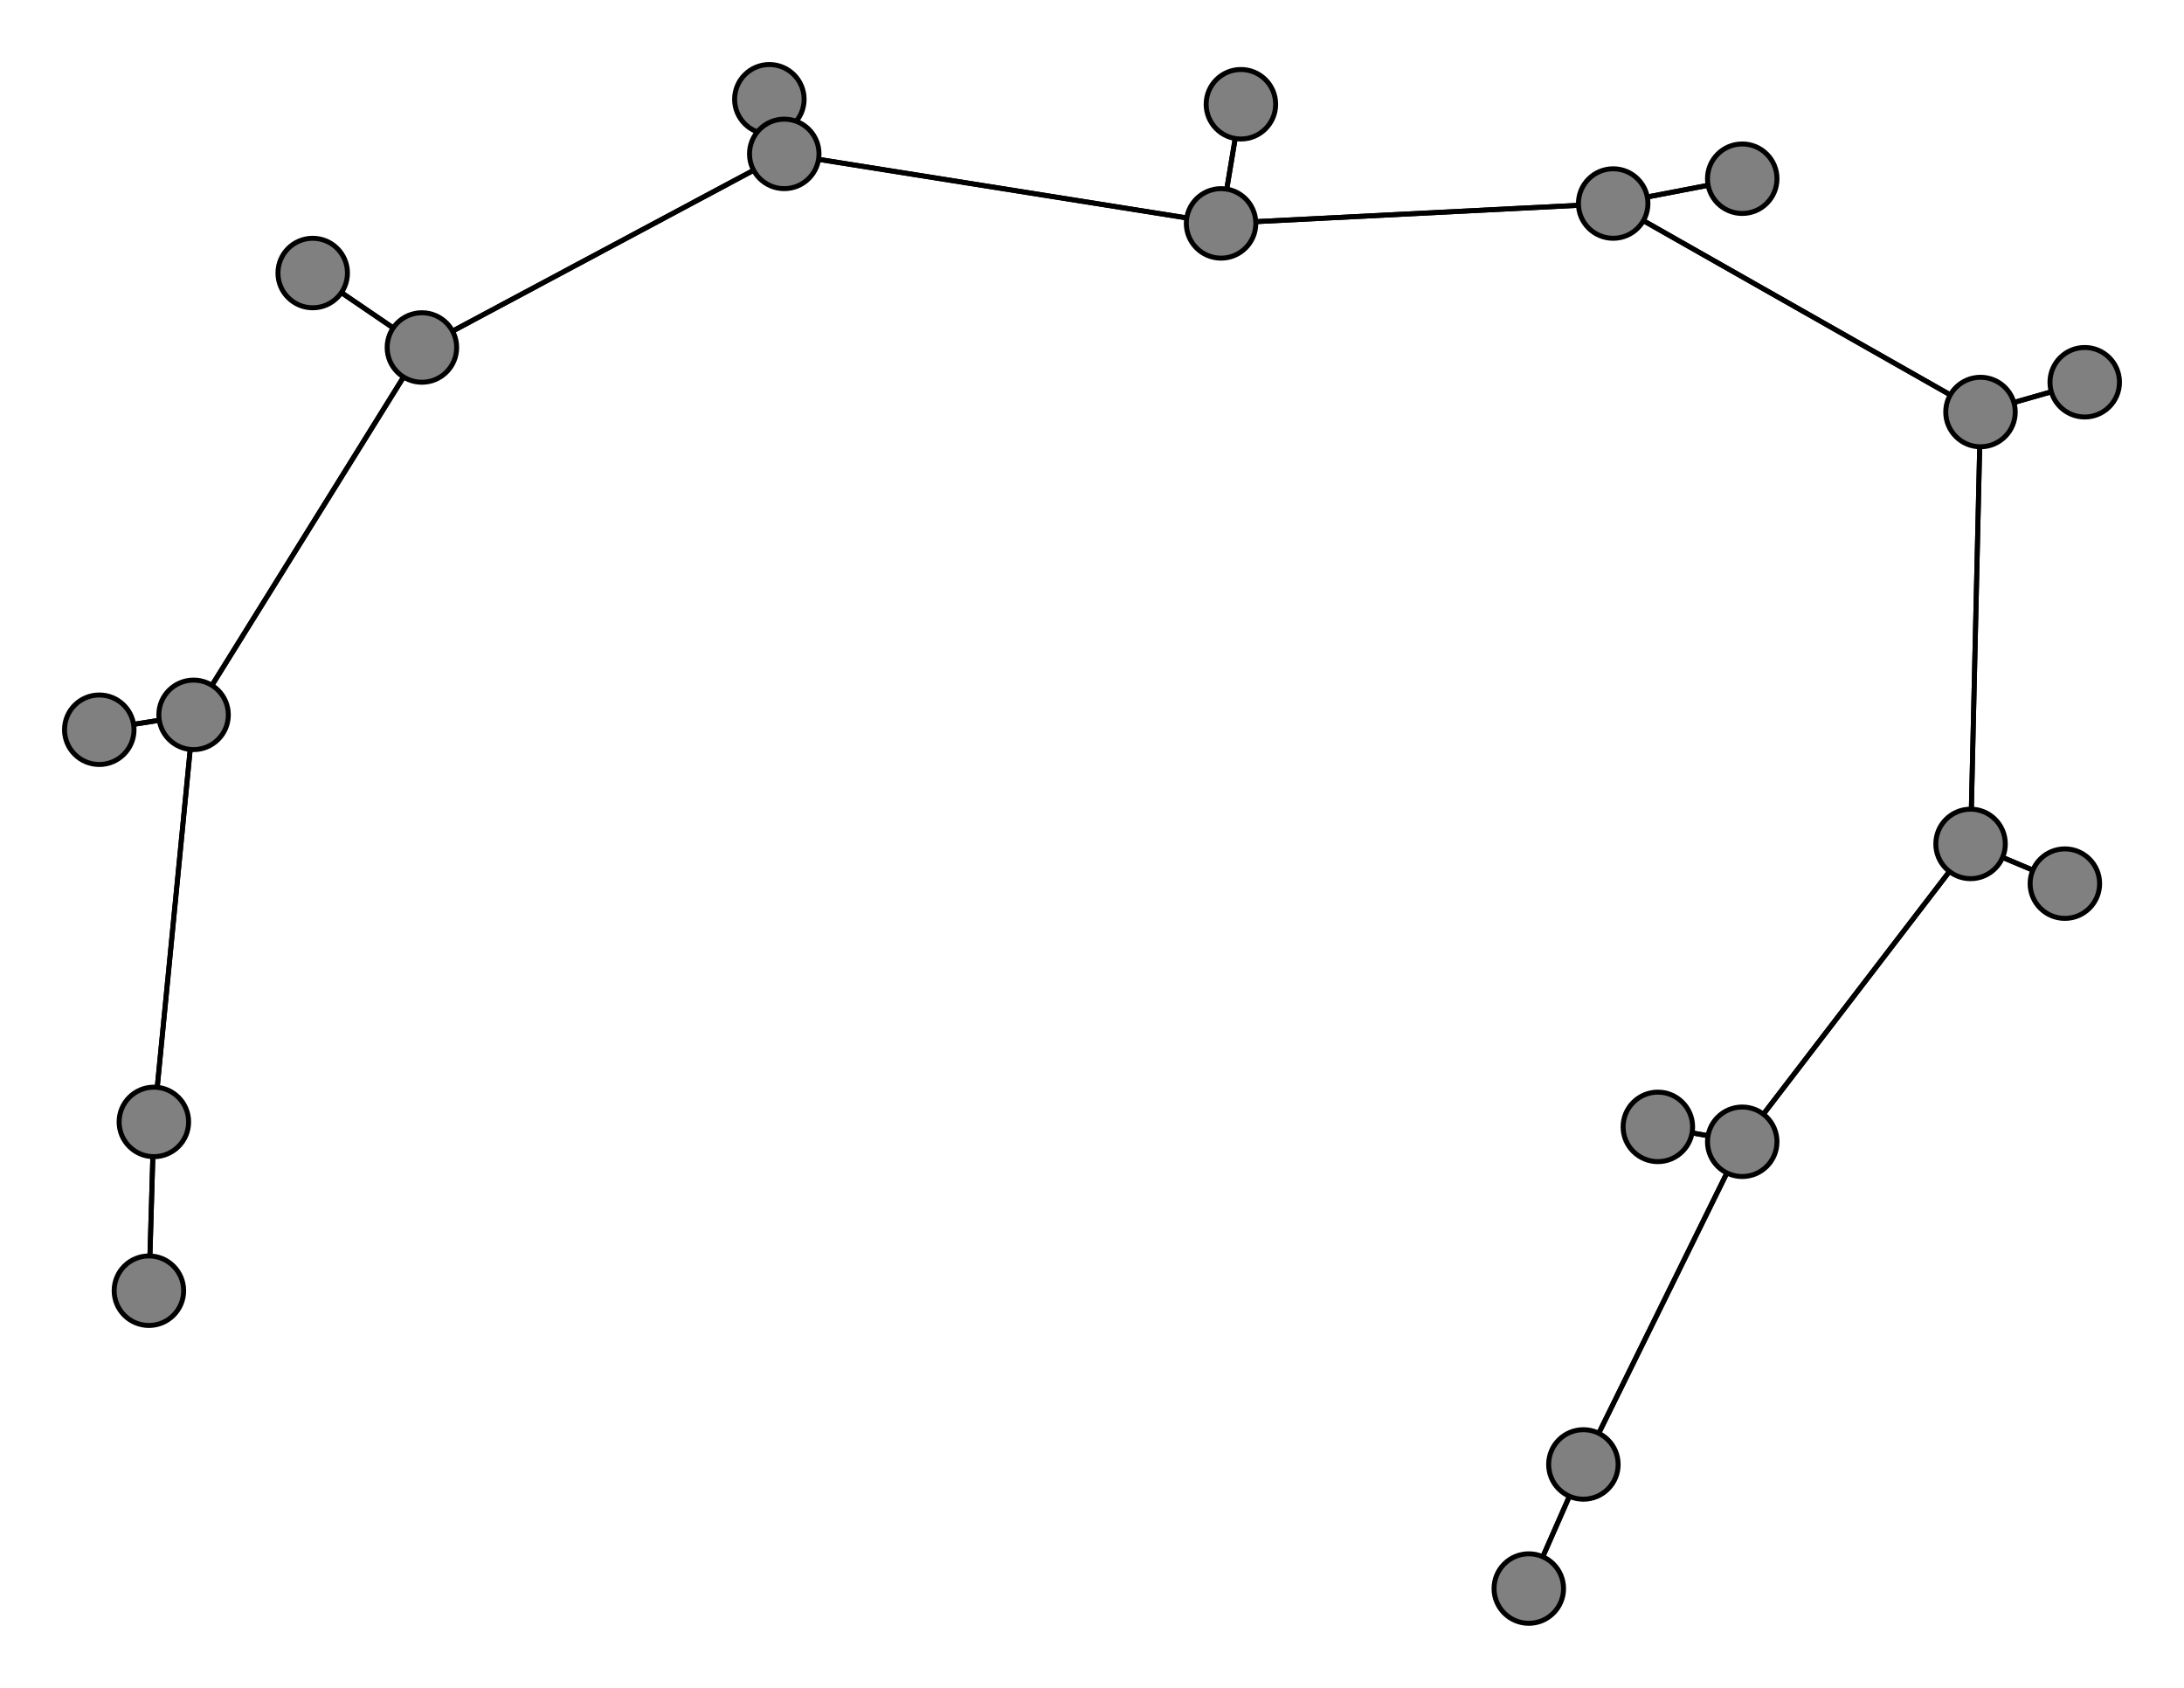 <svg width="440" height="340" xmlns="http://www.w3.org/2000/svg">
<path stroke-width="1" stroke="black" d="M 30 260 31 226"/>
<path stroke-width="1" stroke="black" d="M 325 41 351 36"/>
<path stroke-width="1" stroke="black" d="M 325 41 399 83"/>
<path stroke-width="1" stroke="black" d="M 420 77 399 83"/>
<path stroke-width="1" stroke="black" d="M 399 83 325 41"/>
<path stroke-width="1" stroke="black" d="M 399 83 420 77"/>
<path stroke-width="1" stroke="black" d="M 399 83 397 170"/>
<path stroke-width="1" stroke="black" d="M 416 178 397 170"/>
<path stroke-width="1" stroke="black" d="M 397 170 399 83"/>
<path stroke-width="1" stroke="black" d="M 397 170 416 178"/>
<path stroke-width="1" stroke="black" d="M 397 170 351 230"/>
<path stroke-width="1" stroke="black" d="M 334 227 351 230"/>
<path stroke-width="1" stroke="black" d="M 351 230 397 170"/>
<path stroke-width="1" stroke="black" d="M 351 230 334 227"/>
<path stroke-width="1" stroke="black" d="M 351 230 319 295"/>
<path stroke-width="1" stroke="black" d="M 308 320 319 295"/>
<path stroke-width="1" stroke="black" d="M 325 41 246 45"/>
<path stroke-width="1" stroke="black" d="M 351 36 325 41"/>
<path stroke-width="1" stroke="black" d="M 246 45 325 41"/>
<path stroke-width="1" stroke="black" d="M 246 45 250 21"/>
<path stroke-width="1" stroke="black" d="M 31 226 30 260"/>
<path stroke-width="1" stroke="black" d="M 31 226 39 144"/>
<path stroke-width="1" stroke="black" d="M 20 147 39 144"/>
<path stroke-width="1" stroke="black" d="M 39 144 31 226"/>
<path stroke-width="1" stroke="black" d="M 39 144 20 147"/>
<path stroke-width="1" stroke="black" d="M 39 144 85 70"/>
<path stroke-width="1" stroke="black" d="M 63 55 85 70"/>
<path stroke-width="1" stroke="black" d="M 319 295 351 230"/>
<path stroke-width="1" stroke="black" d="M 85 70 39 144"/>
<path stroke-width="1" stroke="black" d="M 85 70 158 31"/>
<path stroke-width="1" stroke="black" d="M 155 20 158 31"/>
<path stroke-width="1" stroke="black" d="M 158 31 85 70"/>
<path stroke-width="1" stroke="black" d="M 158 31 155 20"/>
<path stroke-width="1" stroke="black" d="M 158 31 246 45"/>
<path stroke-width="1" stroke="black" d="M 250 21 246 45"/>
<path stroke-width="1" stroke="black" d="M 246 45 158 31"/>
<path stroke-width="1" stroke="black" d="M 85 70 63 55"/>
<path stroke-width="1" stroke="black" d="M 319 295 308 320"/>
<circle cx="30" cy="260" r="7.0" style="fill:gray;stroke:black;stroke-width:1.0"/>
<circle cx="31" cy="226" r="7.0" style="fill:gray;stroke:black;stroke-width:1.0"/>
<circle cx="20" cy="147" r="7.0" style="fill:gray;stroke:black;stroke-width:1.0"/>
<circle cx="39" cy="144" r="7.0" style="fill:gray;stroke:black;stroke-width:1.0"/>
<circle cx="63" cy="55" r="7.0" style="fill:gray;stroke:black;stroke-width:1.0"/>
<circle cx="85" cy="70" r="7.0" style="fill:gray;stroke:black;stroke-width:1.0"/>
<circle cx="155" cy="20" r="7.0" style="fill:gray;stroke:black;stroke-width:1.0"/>
<circle cx="158" cy="31" r="7.0" style="fill:gray;stroke:black;stroke-width:1.0"/>
<circle cx="250" cy="21" r="7.0" style="fill:gray;stroke:black;stroke-width:1.0"/>
<circle cx="246" cy="45" r="7.0" style="fill:gray;stroke:black;stroke-width:1.0"/>
<circle cx="351" cy="36" r="7.0" style="fill:gray;stroke:black;stroke-width:1.0"/>
<circle cx="325" cy="41" r="7.0" style="fill:gray;stroke:black;stroke-width:1.0"/>
<circle cx="420" cy="77" r="7.0" style="fill:gray;stroke:black;stroke-width:1.0"/>
<circle cx="399" cy="83" r="7.0" style="fill:gray;stroke:black;stroke-width:1.0"/>
<circle cx="416" cy="178" r="7.0" style="fill:gray;stroke:black;stroke-width:1.0"/>
<circle cx="397" cy="170" r="7.0" style="fill:gray;stroke:black;stroke-width:1.0"/>
<circle cx="334" cy="227" r="7.0" style="fill:gray;stroke:black;stroke-width:1.0"/>
<circle cx="351" cy="230" r="7.0" style="fill:gray;stroke:black;stroke-width:1.0"/>
<circle cx="308" cy="320" r="7.0" style="fill:gray;stroke:black;stroke-width:1.0"/>
<circle cx="319" cy="295" r="7.0" style="fill:gray;stroke:black;stroke-width:1.0"/>
</svg>
